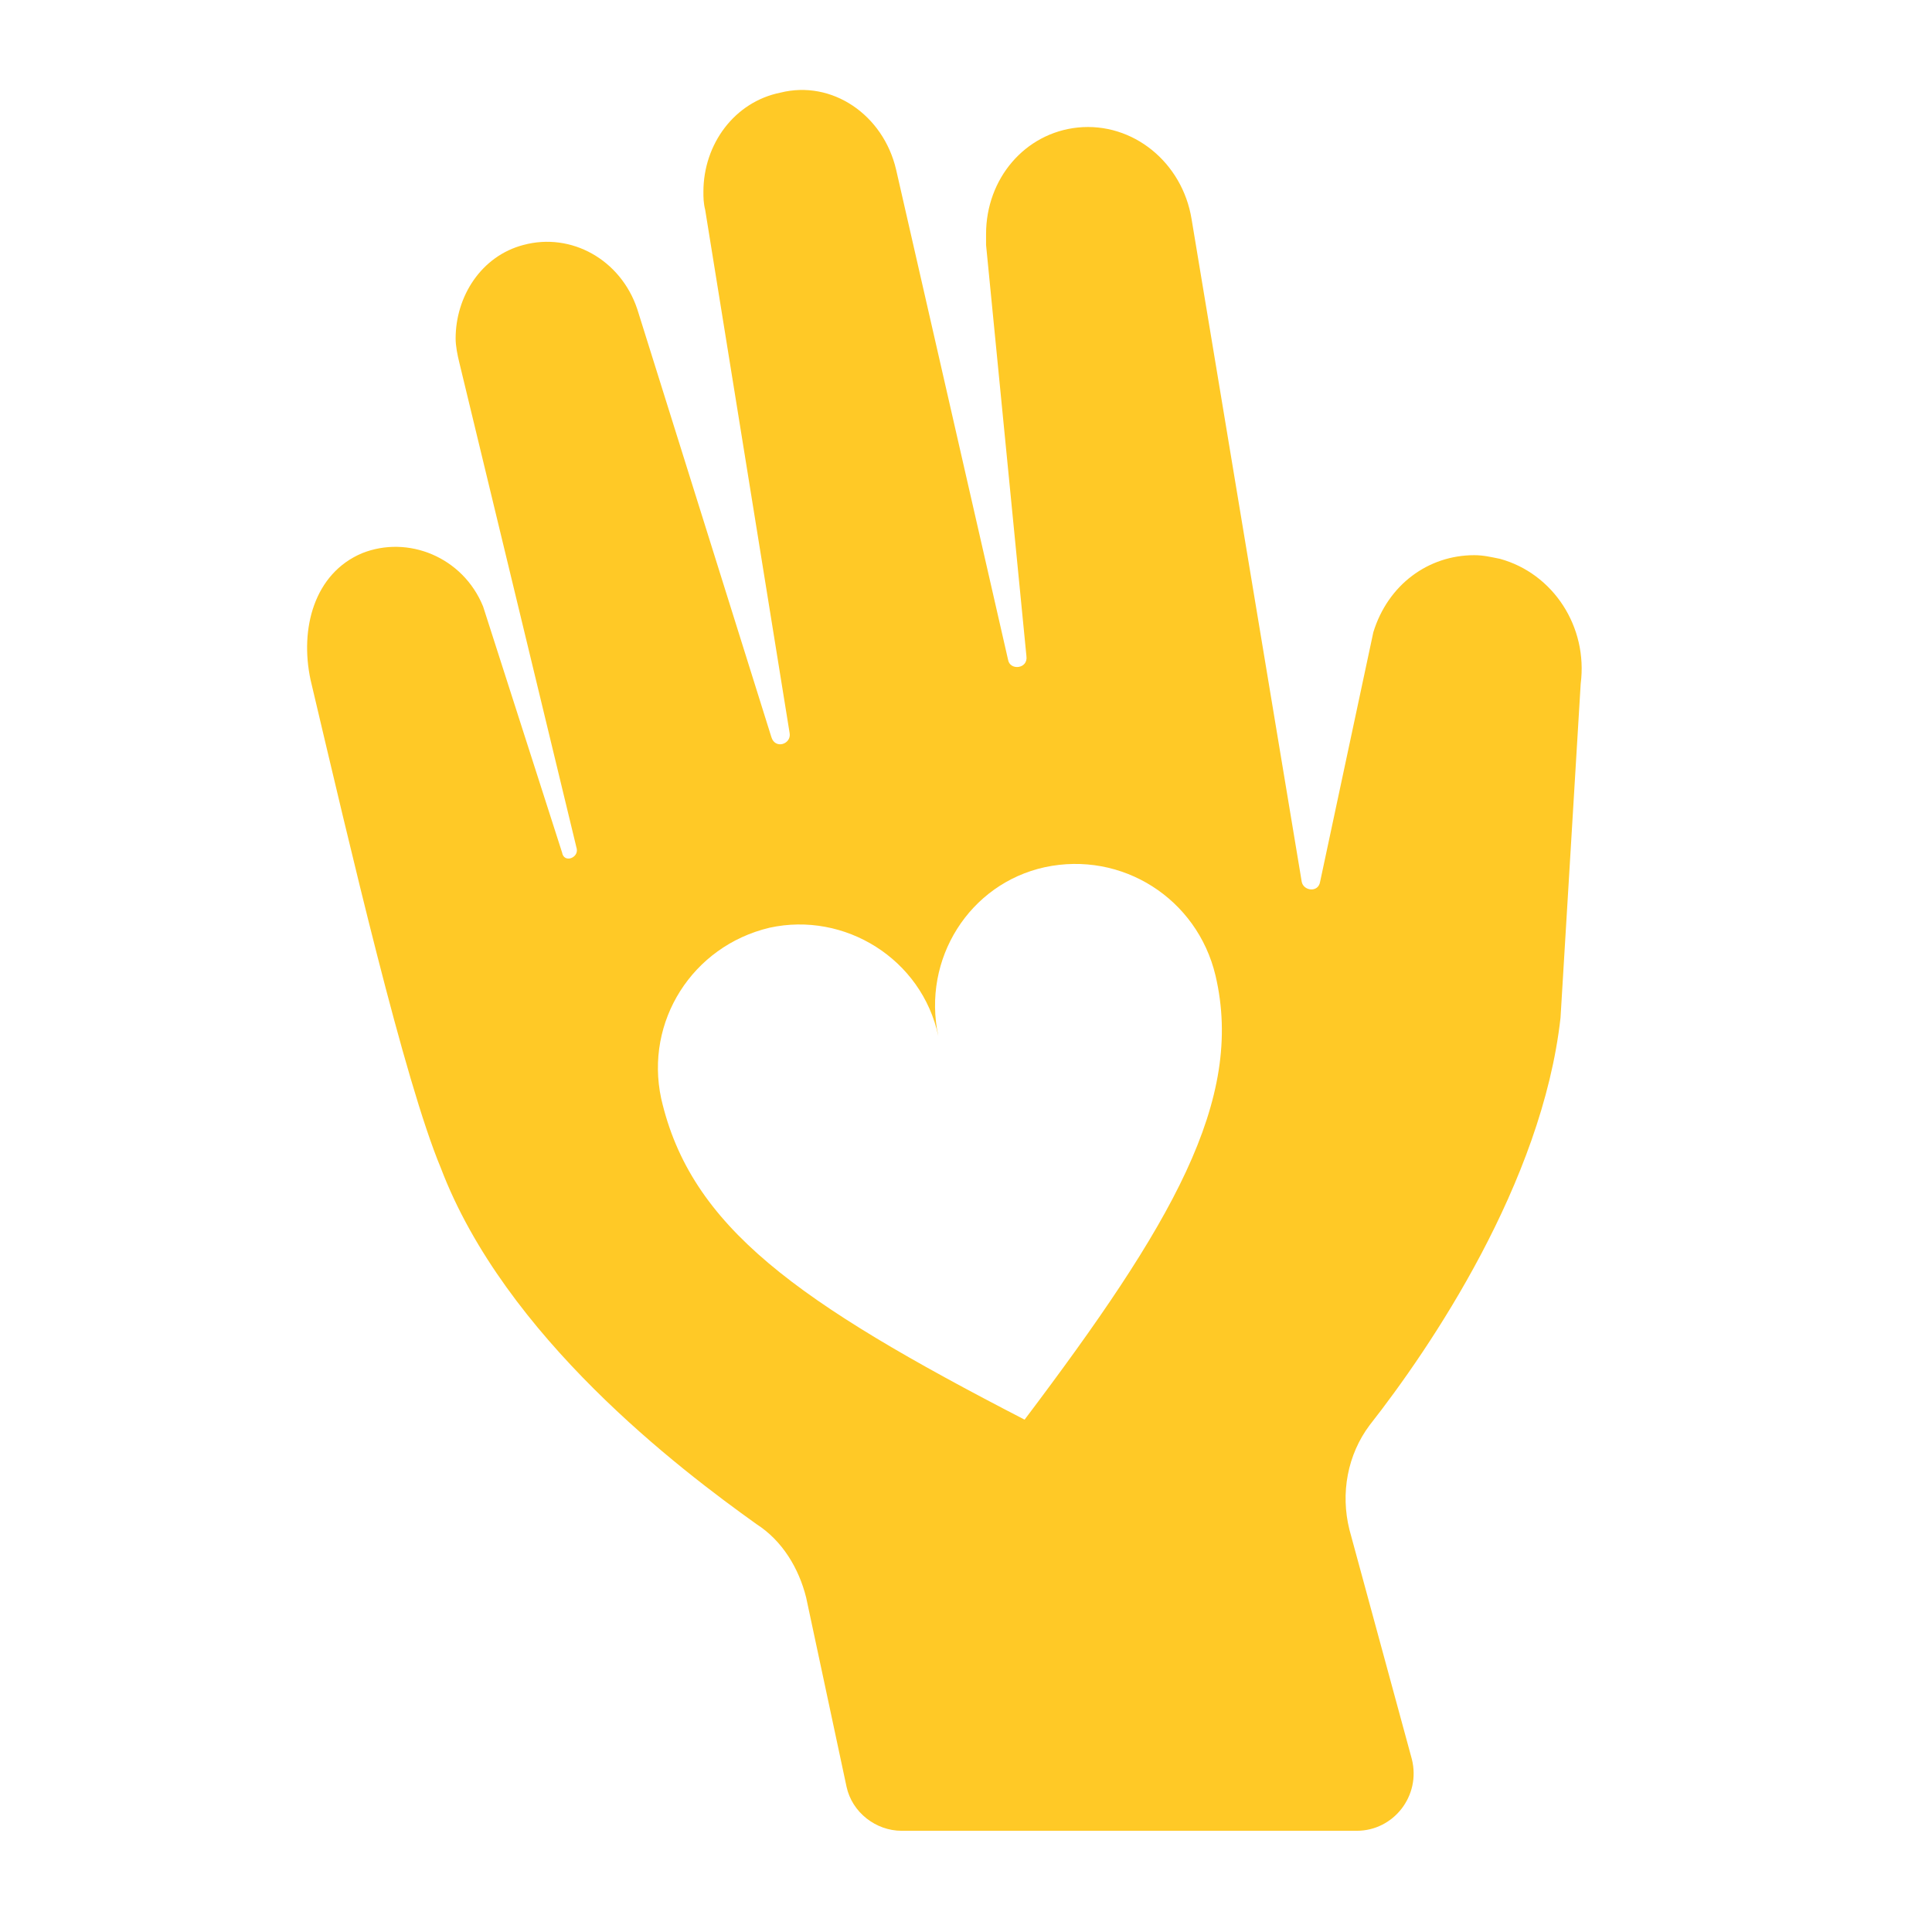 <svg xmlns="http://www.w3.org/2000/svg" version="1.1" xml:space="preserve"
     height='36px' 
     width='36px'
     fill="#ffc926" 
     x="0px" 
     y="0px" 
     viewBox="0 0 36 36">
     <path fill="#ffc926" d="M 27.95 10.413 c -0.171 -0.034 -0.308 -0.068 -0.479 -0.068 c -0.855 0 -1.607 0.547 -1.881 1.436 l -0.992 4.651 c -0.034 0.205 -0.308 0.171 -0.342 0 l -2.052 -12.346 c -0.171 -1.06 -1.094 -1.813 -2.12 -1.71 c -0.992 0.103 -1.71 0.958 -1.71 1.984 c 0 0.068 0 0.137 0 0.205 l 0.752 7.661 c 0.034 0.239 -0.308 0.274 -0.342 0.068 L 16.698 3.162 c -0.239 -1.026 -1.197 -1.676 -2.155 -1.436 c -0.855 0.171 -1.436 0.958 -1.436 1.847 c 0 0.103 0 0.205 0.034 0.342 l 1.573 9.747 c 0.034 0.205 -0.274 0.308 -0.342 0.068 l -2.497 -7.969 c -0.308 -0.923 -1.231 -1.436 -2.12 -1.197 c -0.787 0.205 -1.265 0.958 -1.265 1.744 c 0 0.137 0.034 0.308 0.068 0.445 l 2.189 9.063 c 0.034 0.171 -0.239 0.274 -0.274 0.068 l -1.471 -4.583 c -0.376 -0.923 -1.402 -1.334 -2.257 -0.992 l 0 0 c -0.889 0.376 -1.163 1.402 -0.958 2.36 c 0.752 3.181 1.744 7.456 2.428 9.097 C 9.413 24.914 12.662 27.376 14.099 28.402 c 0.479 0.308 0.787 0.821 0.923 1.368 l 0.752 3.523 c 0.103 0.479 0.547 0.821 1.026 0.821 h 8.482 c 0.684 0 1.197 -0.65 1.026 -1.334 l -1.163 -4.275 c -0.171 -0.684 -0.034 -1.402 0.376 -1.949 c 1.129 -1.436 3.215 -4.514 3.557 -7.592 l 0.376 -6.224 C 29.591 11.678 28.941 10.686 27.95 10.413 z M 19.092 26.453 C 14.851 24.264 12.867 22.862 12.32 20.468 c -0.308 -1.436 0.581 -2.839 2.018 -3.181 c 0 0 0 0 0 0 c 0 0 0 0 0 0 c 1.402 -0.308 2.839 0.581 3.146 2.018 c -0.308 -1.436 0.581 -2.839 1.984 -3.146 c 0 0 0 0 0 0 c 0 0 0 0 0 0 c 1.436 -0.308 2.839 0.581 3.181 2.018 C 23.196 20.502 21.828 22.827 19.092 26.453 z" />
</svg>